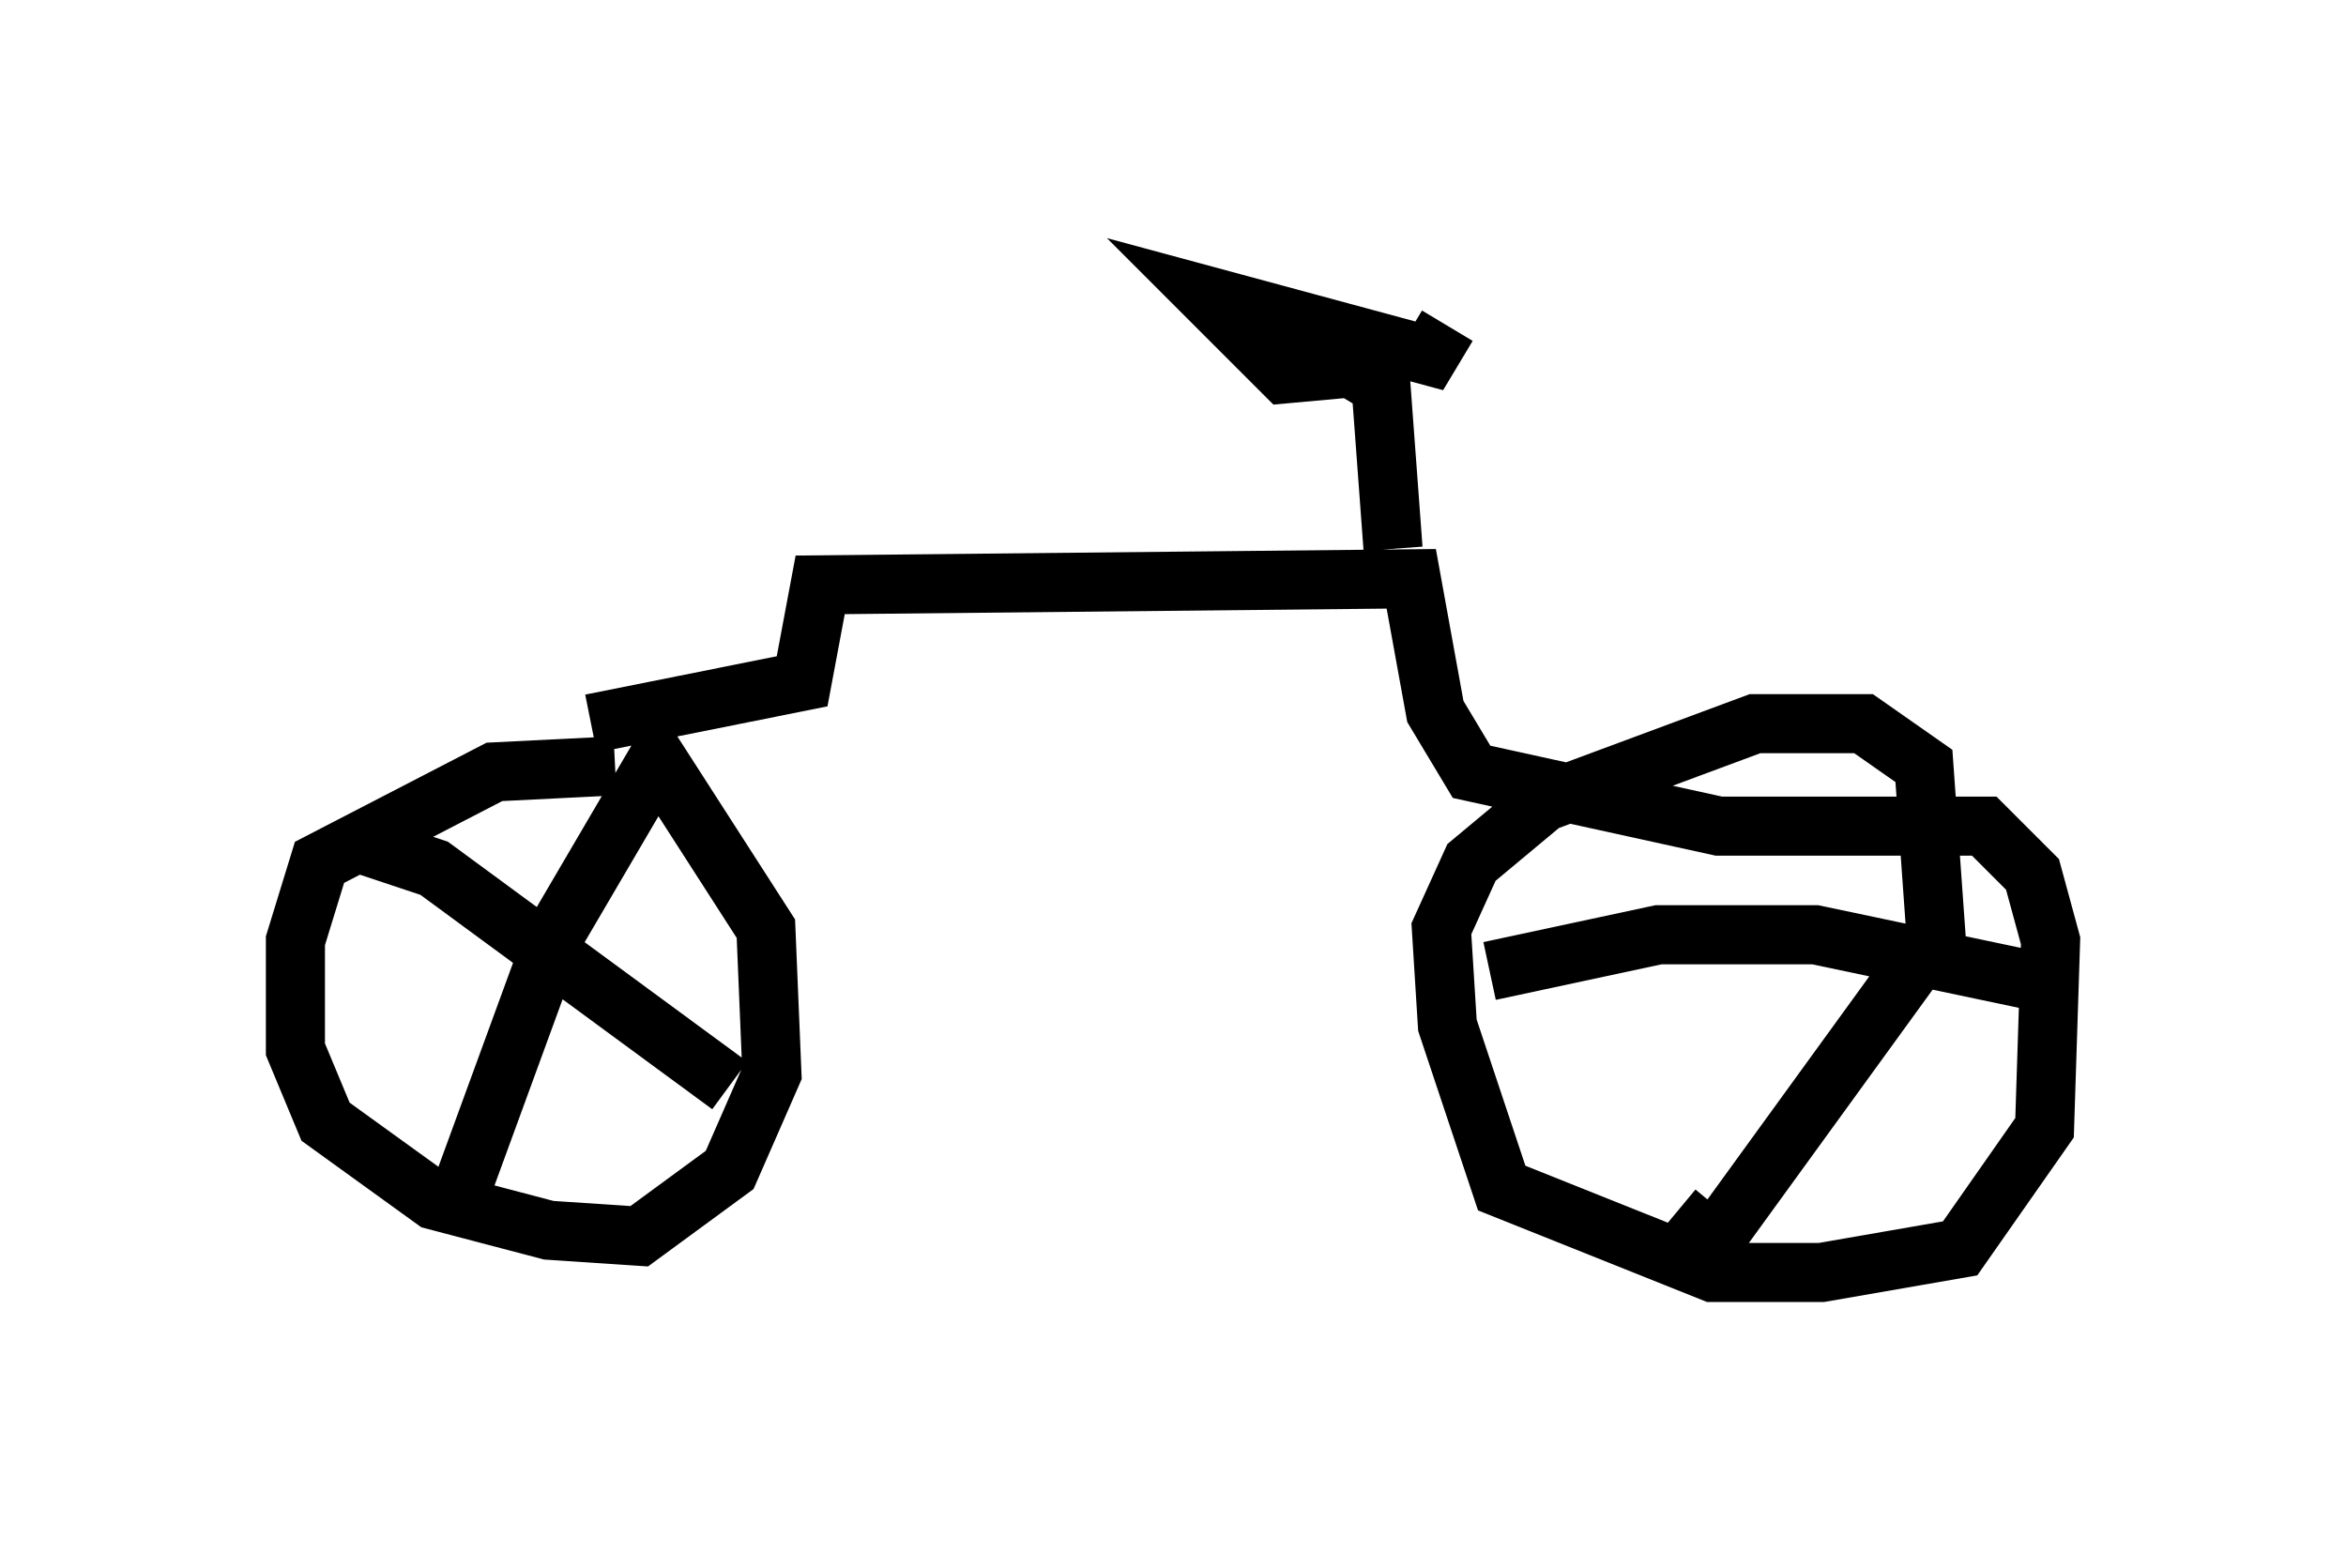 <?xml version="1.0" encoding="utf-8" ?>
<svg baseProfile="full" height="26.538" version="1.1" width="39.707" xmlns="http://www.w3.org/2000/svg" xmlns:ev="http://www.w3.org/2001/xml-events" xmlns:xlink="http://www.w3.org/1999/xlink"><defs /><rect fill="white" height="26.538" width="39.707" x="0" y="0" /><path d="M11.533, 13.473 m-1.123, -0.51 l-2.042, 0.102 -2.96, 1.531 l-0.408, 1.327 0.0, 1.838 l0.51, 1.225 1.838, 1.327 l1.94, 0.51 1.531, 0.102 l1.531, -1.123 0.715, -1.633 l-0.102, -2.45 -1.838, -2.858 l-1.735, 2.96 -1.531, 4.185 m-1.735, -5.717 l1.225, 0.408 5.002, 3.675 m-2.348, -6.125 l3.573, -0.715 0.306, -1.633 l10.004, -0.102 0.408, 2.246 l0.613, 1.021 4.185, 0.919 l4.492, 0.0 0.817, 0.817 l0.306, 1.123 -0.102, 3.165 l-1.429, 2.042 -2.348, 0.408 l-1.838, 0.0 -3.573, -1.429 l-0.919, -2.756 -0.102, -1.633 l0.51, -1.123 1.225, -1.021 l3.573, -1.327 1.838, 0.0 l1.021, 0.715 0.204, 2.858 l-3.777, 5.206 -0.613, -0.51 m-3.165, -4.083 l2.858, -0.613 2.654, 0.0 l3.879, 0.817 m-11.025, -7.35 l-0.204, -2.756 -0.51, -0.306 l-1.123, 0.102 -1.327, -1.327 l3.777, 1.021 0.306, -0.51 " fill="none" stroke="black" stroke-width="1" /></svg>